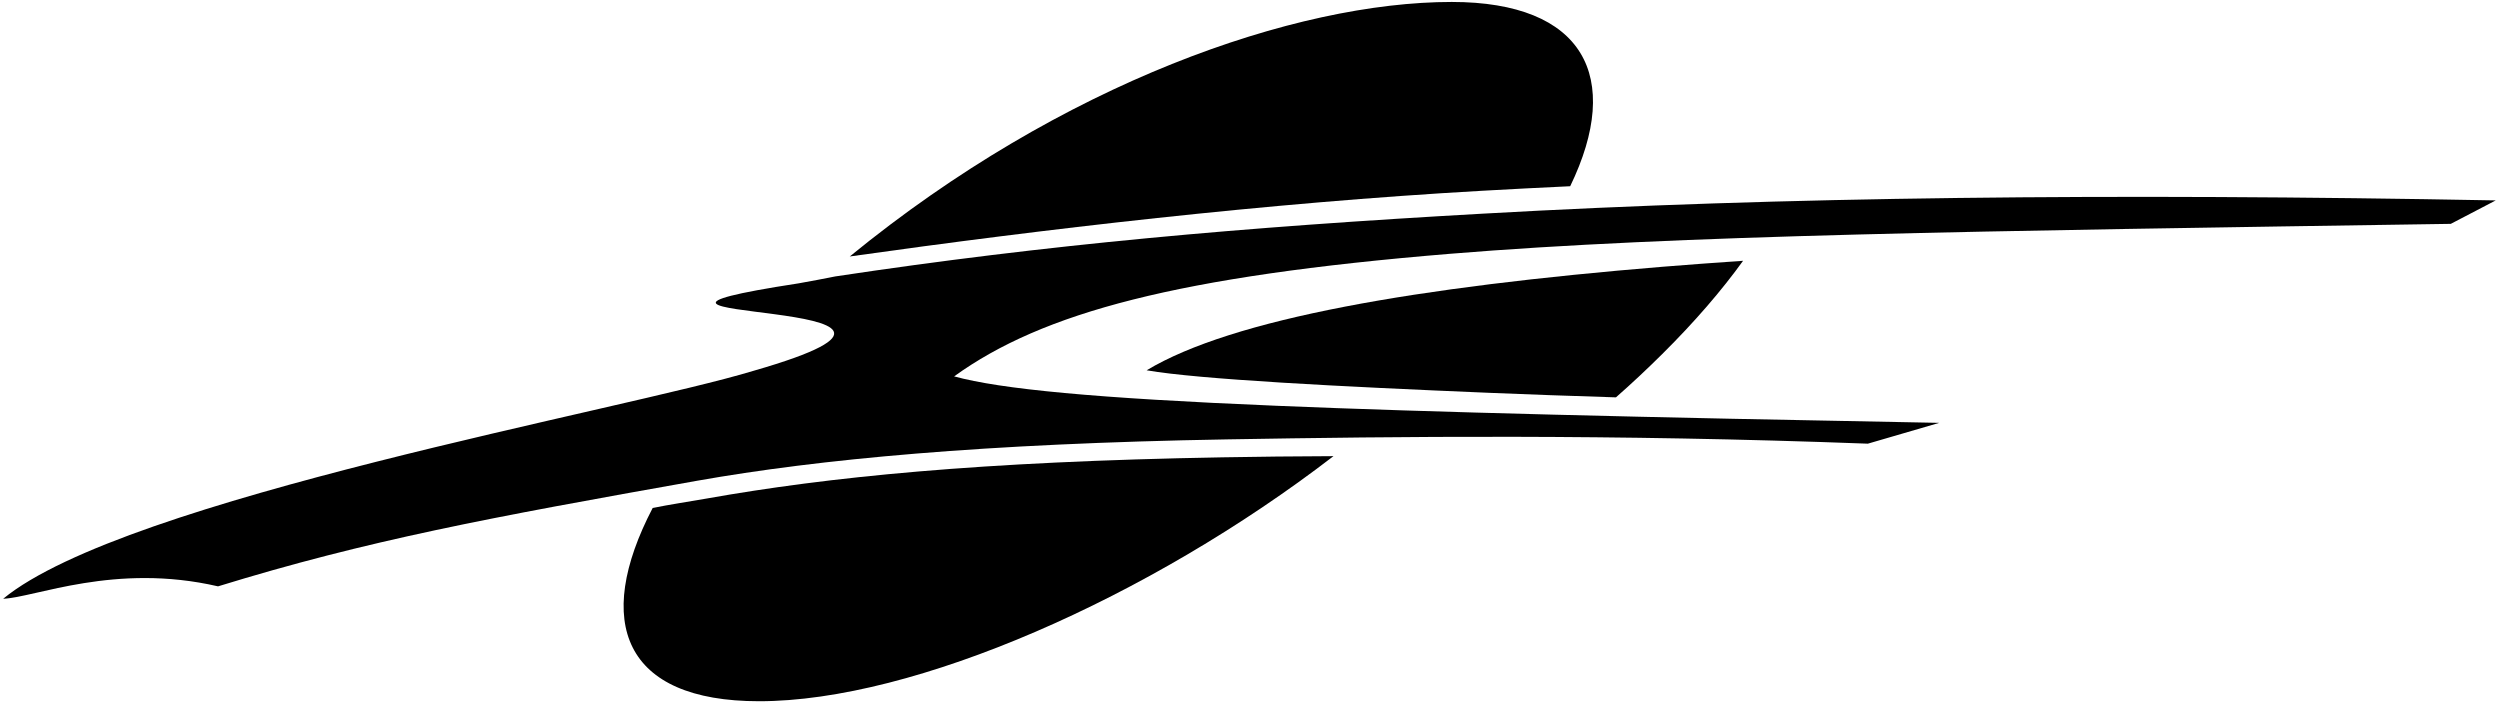<?xml version="1.0" encoding="UTF-8"?>
<svg xmlns="http://www.w3.org/2000/svg" xmlns:xlink="http://www.w3.org/1999/xlink" width="500pt" height="141pt" viewBox="0 0 500 141" version="1.1">
<g id="surface1">
<path style=" stroke:none;fill-rule:nonzero;fill:rgb(0%,0%,0%);fill-opacity:1;" d="M 499.148 40.082 C 422.43 38.633 356.465 39.344 296.602 42.73 C 248.363 45.438 209.48 48.891 167.055 55.285 C 166.473 55.422 160.602 56.531 159.73 56.668 C 106.551 64.84 203.027 59.129 150.723 74.156 C 125 82 25.047 99.691 0.637 119.75 C 7 119.5 23 112.5 43.605 117.27 C 73.539 108.059 97.832 103.535 139.391 96.156 C 163.797 91.84 196.637 88.723 245.457 87.875 C 278.875 87.301 322.141 86.793 373.574 88.734 L 387.848 84.57 C 328.566 83.477 285.848 82.438 255.336 81.156 C 219.012 79.652 200.121 77.82 190.824 75.277 C 208.551 62.488 235.574 55.246 289.918 50.766 C 335.539 47.023 394.844 46.219 490.16 44.77 L 499.148 40.082 "/>
<path style=" stroke:none;fill-rule:nonzero;fill:rgb(0%,0%,0%);fill-opacity:1;" d="M 314.039 37.246 C 324.641 15.344 316.762 0.391 290.348 0.391 C 259.164 0.391 212.5 16.5 169.953 51.293 C 208.367 45.875 253.18 40.59 296.465 38.152 C 302.27 37.816 308.129 37.531 314.039 37.246 "/>
<path style=" stroke:none;fill-rule:nonzero;fill:rgb(0%,0%,0%);fill-opacity:1;" d="M 141.332 99.707 C 137.91 100.305 133.645 100.953 130.535 101.598 C 118.609 124.461 124.703 140.246 151.816 140.246 C 182.867 140.246 229.863 119.562 266.695 91.23 C 258.945 91.258 251.559 91.336 244.508 91.465 C 195.754 92.32 165.566 95.406 141.332 99.707 "/>
<path style=" stroke:none;fill-rule:nonzero;fill:rgb(0%,0%,0%);fill-opacity:1;" d="M 297.863 78.566 C 305.512 78.879 313.938 79.191 323.188 79.473 C 326.402 76.648 329.488 73.746 332.441 70.816 C 338.949 64.363 344.34 58.09 348.617 52.156 C 343.02 52.543 337.68 52.934 332.57 53.348 C 283.324 57.391 246.539 63.715 229.328 74.059 C 239.75 75.871 268.082 77.324 297.863 78.566 "/>
</g>
</svg>
